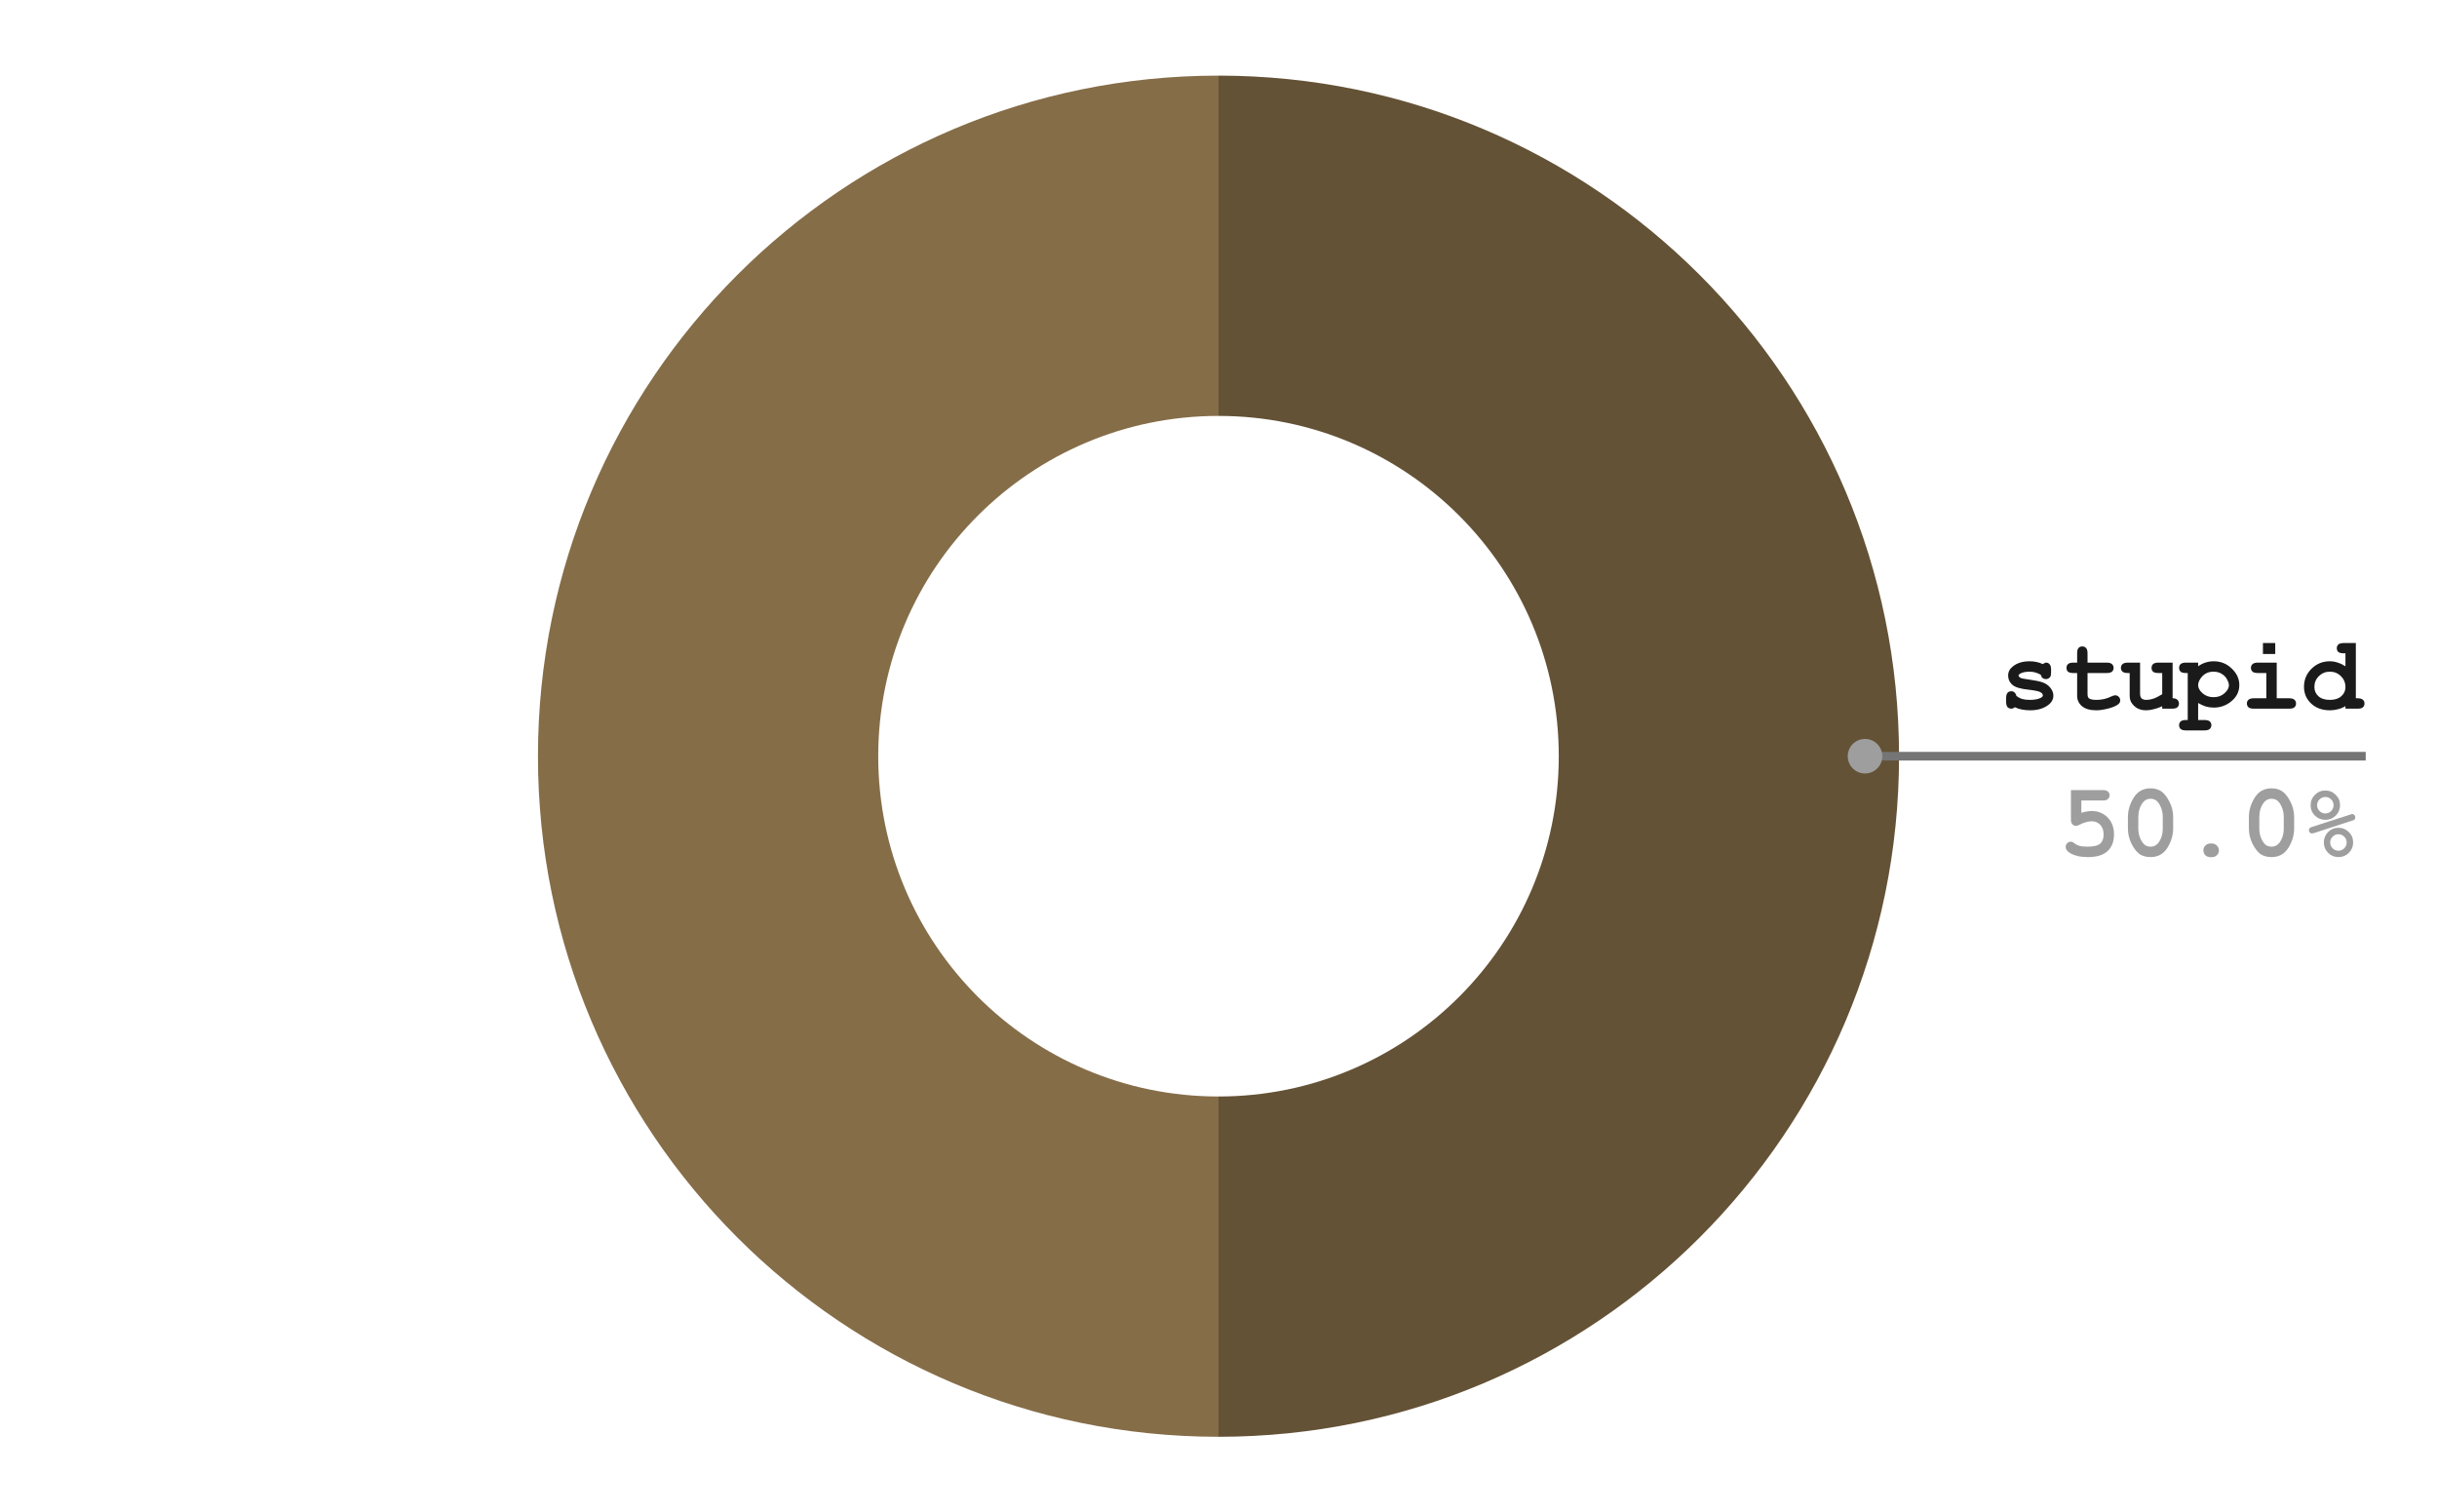 <svg version="1.1" viewBox="0.0 0.0 282.0 175.0" fill="none" stroke="none" stroke-linecap="square" stroke-miterlimit="10" width="282" height="175" xmlns:xlink="http://www.w3.org/1999/xlink" xmlns="http://www.w3.org/2000/svg"><path fill="#ffffff" fill-opacity="0.0" d="M0 0L282.0 0L282.0 175.0L0 175.0L0 0Z" fill-rule="nonzero"/><path fill="#645236" d="M141.0 8.75C184.492 8.75 219.75 44.008 219.75 87.5C219.75 130.992 184.492 166.25 141.0 166.25L141.0 126.875C162.746 126.875 180.375 109.246 180.375 87.5C180.375 65.754 162.746 48.125 141.0 48.125Z" fill-rule="nonzero"/><path fill="#856d48" d="M141.0 166.25C97.508 166.25 62.25 130.992 62.25 87.5C62.25 44.008 97.508 8.75 141.0 8.75L141.0 48.125C119.254 48.125 101.625 65.754 101.625 87.5C101.625 109.246 119.254 126.875 141.0 126.875Z" fill-rule="nonzero"/><path fill="#1a1a1a" d="M236.156 78.078Q235.859 77.906 235.531 77.812Q235.219 77.719 234.859 77.719Q234.156 77.719 233.75 77.953Q233.578 78.047 233.578 78.172Q233.578 78.297 233.812 78.438Q234.0 78.531 234.656 78.609Q235.844 78.781 236.312 78.938Q236.938 79.156 237.266 79.594Q237.609 80.016 237.609 80.484Q237.609 81.125 237.031 81.562Q236.219 82.188 234.922 82.188Q234.391 82.188 233.953 82.094Q233.516 82.016 233.141 81.828Q233.062 81.906 232.953 81.953Q232.859 82.0 232.75 82.0Q232.469 82.0 232.297 81.812Q232.141 81.625 232.141 81.188L232.141 80.781Q232.141 80.359 232.297 80.172Q232.469 79.984 232.734 79.984Q232.953 79.984 233.094 80.109Q233.25 80.219 233.328 80.516Q233.609 80.75 233.984 80.875Q234.375 80.984 234.891 80.984Q235.703 80.984 236.172 80.734Q236.391 80.609 236.391 80.469Q236.391 80.234 236.078 80.078Q235.766 79.922 234.797 79.812Q233.344 79.672 232.859 79.234Q232.375 78.812 232.375 78.172Q232.375 77.531 232.922 77.109Q233.656 76.516 234.844 76.516Q235.266 76.516 235.641 76.594Q236.031 76.672 236.391 76.844Q236.5 76.766 236.594 76.719Q236.688 76.672 236.766 76.672Q237.016 76.672 237.172 76.859Q237.344 77.047 237.344 77.484L237.344 77.781Q237.344 78.172 237.25 78.312Q237.062 78.578 236.734 78.578Q236.531 78.578 236.359 78.453Q236.203 78.312 236.156 78.078ZM241.562 77.875L241.562 80.281Q241.562 80.672 241.719 80.797Q241.953 80.984 242.594 80.984Q243.516 80.984 244.297 80.594Q244.594 80.453 244.766 80.453Q245.0 80.453 245.172 80.625Q245.344 80.797 245.344 81.047Q245.344 81.281 245.156 81.453Q244.859 81.734 244.016 81.969Q243.172 82.188 242.594 82.188Q241.469 82.188 240.906 81.703Q240.359 81.219 240.359 80.516L240.359 77.875L239.922 77.875Q239.484 77.875 239.297 77.719Q239.125 77.547 239.125 77.281Q239.125 77.016 239.297 76.844Q239.484 76.672 239.922 76.672L240.359 76.672L240.359 75.594Q240.359 75.156 240.516 74.984Q240.688 74.797 240.953 74.797Q241.219 74.797 241.391 74.984Q241.562 75.156 241.562 75.594L241.562 76.672L243.781 76.672Q244.203 76.672 244.391 76.844Q244.578 77.016 244.578 77.281Q244.578 77.547 244.391 77.719Q244.203 77.875 243.781 77.875L241.562 77.875ZM251.406 76.672L251.406 80.797Q251.781 80.797 251.953 80.969Q252.141 81.141 252.141 81.406Q252.141 81.672 251.953 81.844Q251.781 82.0 251.344 82.0L250.203 82.0L250.203 81.719Q249.688 81.953 249.219 82.062Q248.75 82.188 248.328 82.188Q247.734 82.188 247.297 81.938Q246.875 81.688 246.609 81.25Q246.438 80.938 246.438 80.469L246.438 77.875L246.234 77.875Q245.797 77.875 245.609 77.719Q245.422 77.547 245.422 77.281Q245.422 77.016 245.609 76.844Q245.797 76.672 246.234 76.672L247.641 76.672L247.641 80.25Q247.641 80.641 247.812 80.812Q248.0 80.984 248.391 80.984Q248.75 80.984 249.172 80.844Q249.594 80.703 250.203 80.328L250.203 77.875L249.766 77.875Q249.328 77.875 249.141 77.719Q248.969 77.547 248.969 77.281Q248.969 77.016 249.141 76.844Q249.328 76.672 249.766 76.672L251.406 76.672ZM254.359 81.344L254.359 83.312L255.078 83.312Q255.516 83.312 255.703 83.469Q255.891 83.641 255.891 83.906Q255.891 84.172 255.703 84.344Q255.516 84.516 255.078 84.516L252.953 84.516Q252.516 84.516 252.328 84.344Q252.156 84.172 252.156 83.906Q252.156 83.641 252.344 83.469Q252.531 83.312 252.953 83.312L253.156 83.312L253.156 77.875L252.953 77.875Q252.516 77.875 252.328 77.719Q252.156 77.547 252.156 77.281Q252.156 77.016 252.328 76.844Q252.516 76.672 252.953 76.672L254.359 76.672L254.359 77.094Q254.781 76.797 255.234 76.656Q255.688 76.516 256.156 76.516Q257.391 76.516 258.25 77.359Q259.125 78.188 259.125 79.266Q259.125 80.453 258.094 81.234Q257.25 81.875 256.172 81.875Q255.703 81.875 255.25 81.75Q254.812 81.609 254.359 81.344ZM257.922 79.281Q257.922 79.016 257.719 78.641Q257.531 78.25 257.109 77.984Q256.703 77.719 256.141 77.719Q255.25 77.719 254.719 78.391Q254.359 78.859 254.359 79.281Q254.359 79.766 254.875 80.219Q255.391 80.672 256.141 80.672Q256.906 80.672 257.406 80.219Q257.922 79.766 257.922 79.281ZM263.281 74.406L263.281 75.672L261.859 75.672L261.859 74.406L263.281 74.406ZM263.453 76.672L263.453 80.797L264.891 80.797Q265.328 80.797 265.5 80.969Q265.688 81.125 265.688 81.406Q265.688 81.672 265.5 81.844Q265.328 82.0 264.891 82.0L260.797 82.0Q260.375 82.0 260.188 81.844Q260.0 81.672 260.0 81.391Q260.0 81.125 260.188 80.969Q260.375 80.797 260.797 80.797L262.25 80.797L262.25 77.875L261.281 77.875Q260.844 77.875 260.656 77.719Q260.469 77.547 260.469 77.281Q260.469 77.016 260.656 76.844Q260.844 76.672 261.281 76.672L263.453 76.672ZM272.609 74.406L272.609 80.797L272.812 80.797Q273.234 80.797 273.422 80.969Q273.609 81.125 273.609 81.406Q273.609 81.672 273.422 81.844Q273.25 82.0 272.812 82.0L271.406 82.0L271.406 81.703Q271.0 81.953 270.547 82.062Q270.094 82.188 269.625 82.188Q268.266 82.188 267.438 81.406Q266.609 80.625 266.609 79.469Q266.609 78.25 267.469 77.391Q268.344 76.516 269.594 76.516Q270.062 76.516 270.516 76.672Q270.969 76.812 271.406 77.094L271.406 75.594L271.203 75.594Q270.766 75.594 270.578 75.438Q270.406 75.266 270.406 75.0Q270.406 74.734 270.578 74.578Q270.766 74.406 271.203 74.406L272.609 74.406ZM271.406 79.5Q271.406 78.75 270.875 78.234Q270.359 77.719 269.609 77.719Q268.859 77.719 268.328 78.234Q267.812 78.75 267.812 79.484Q267.812 80.141 268.281 80.562Q268.75 80.984 269.609 80.984Q270.453 80.984 270.922 80.562Q271.406 80.141 271.406 79.5Z" fill-rule="nonzero"/><path fill="#9e9e9e" d="M240.844 92.625L240.844 94.047Q241.516 93.844 242.047 93.844Q243.156 93.844 243.891 94.594Q244.625 95.344 244.625 96.547Q244.625 97.781 243.875 98.484Q243.141 99.172 241.609 99.172Q240.266 99.172 239.484 98.672Q239.031 98.375 239.031 97.984Q239.031 97.75 239.203 97.578Q239.375 97.391 239.625 97.391Q239.828 97.391 240.062 97.594Q240.312 97.781 240.578 97.859Q240.953 97.969 241.531 97.969Q242.625 97.969 243.016 97.625Q243.422 97.281 243.422 96.562Q243.422 95.844 243.031 95.438Q242.656 95.031 242.047 95.031Q241.406 95.031 240.578 95.453Q240.391 95.562 240.25 95.562Q239.984 95.562 239.812 95.375Q239.641 95.188 239.641 94.891L239.641 91.422L243.312 91.422Q243.75 91.422 243.922 91.594Q244.109 91.75 244.109 92.016Q244.109 92.281 243.922 92.453Q243.75 92.625 243.312 92.625L240.844 92.625ZM251.469 94.547L251.469 95.859Q251.469 97.031 250.797 98.109Q250.125 99.172 248.859 99.172Q248.141 99.172 247.625 98.859Q247.125 98.531 246.672 97.672Q246.234 96.812 246.234 95.859L246.234 94.547Q246.234 93.375 246.906 92.297Q247.578 91.219 248.844 91.219Q249.562 91.219 250.062 91.547Q250.562 91.859 251.016 92.719Q251.469 93.578 251.469 94.547ZM250.266 94.547Q250.266 93.562 249.719 92.828Q249.406 92.422 248.844 92.422Q248.297 92.422 247.953 92.875Q247.438 93.547 247.438 94.547L247.438 95.859Q247.438 96.844 247.984 97.562Q248.297 97.969 248.859 97.969Q249.406 97.969 249.75 97.531Q250.266 96.859 250.266 95.859L250.266 94.547ZM256.766 98.391Q256.766 98.734 256.516 98.969Q256.281 99.188 255.859 99.188Q255.438 99.188 255.203 98.969Q254.969 98.734 254.969 98.391Q254.969 98.062 255.203 97.828Q255.438 97.594 255.859 97.594Q256.281 97.594 256.516 97.828Q256.766 98.062 256.766 98.391ZM265.469 94.547L265.469 95.859Q265.469 97.031 264.797 98.109Q264.125 99.172 262.859 99.172Q262.141 99.172 261.625 98.859Q261.125 98.531 260.672 97.672Q260.234 96.812 260.234 95.859L260.234 94.547Q260.234 93.375 260.906 92.297Q261.578 91.219 262.844 91.219Q263.562 91.219 264.062 91.547Q264.562 91.859 265.016 92.719Q265.469 93.578 265.469 94.547ZM264.266 94.547Q264.266 93.562 263.719 92.828Q263.406 92.422 262.844 92.422Q262.297 92.422 261.953 92.875Q261.438 93.547 261.438 94.547L261.438 95.859Q261.438 96.844 261.984 97.562Q262.297 97.969 262.859 97.969Q263.406 97.969 263.75 97.531Q264.266 96.859 264.266 95.859L264.266 94.547ZM270.781 93.172Q270.781 93.875 270.281 94.375Q269.781 94.859 269.078 94.859Q268.375 94.859 267.875 94.375Q267.375 93.875 267.375 93.172Q267.375 92.469 267.875 91.969Q268.375 91.469 269.078 91.469Q269.781 91.469 270.281 91.969Q270.781 92.453 270.781 93.172ZM270.031 93.172Q270.031 92.766 269.75 92.5Q269.469 92.219 269.078 92.219Q268.688 92.219 268.406 92.5Q268.125 92.766 268.125 93.172Q268.125 93.562 268.406 93.844Q268.688 94.125 269.078 94.125Q269.469 94.125 269.75 93.844Q270.031 93.562 270.031 93.172ZM272.188 94.953L267.766 96.391Q267.594 96.438 267.516 96.438Q267.391 96.438 267.281 96.328Q267.172 96.219 267.172 96.047Q267.172 95.922 267.266 95.828Q267.312 95.75 267.531 95.688L271.969 94.25Q272.125 94.188 272.203 94.188Q272.344 94.188 272.438 94.312Q272.547 94.422 272.547 94.578Q272.547 94.703 272.469 94.812Q272.406 94.891 272.188 94.953ZM272.297 97.484Q272.297 98.188 271.797 98.688Q271.297 99.172 270.594 99.172Q269.891 99.172 269.391 98.672Q268.906 98.172 268.906 97.484Q268.906 96.781 269.391 96.281Q269.891 95.781 270.594 95.781Q271.297 95.781 271.797 96.281Q272.297 96.766 272.297 97.484ZM271.547 97.484Q271.547 97.078 271.266 96.812Q270.984 96.531 270.594 96.531Q270.203 96.531 269.922 96.812Q269.641 97.078 269.641 97.484Q269.641 97.875 269.922 98.156Q270.203 98.438 270.594 98.438Q270.984 98.438 271.266 98.156Q271.547 97.875 271.547 97.484Z" fill-rule="nonzero"/><path stroke="#757575" stroke-width="1.0" stroke-linecap="butt" d="M273.25 87.5L225.75 87.5L215.812 87.5" fill-rule="nonzero"/><path fill="#9e9e9e" d="M217.812 87.5C217.812 86.395 216.917 85.5 215.812 85.5C214.708 85.5 213.812 86.395 213.812 87.5C213.812 88.605 214.708 89.5 215.812 89.5C216.917 89.5 217.812 88.605 217.812 87.5" fill-rule="nonzero"/></svg>